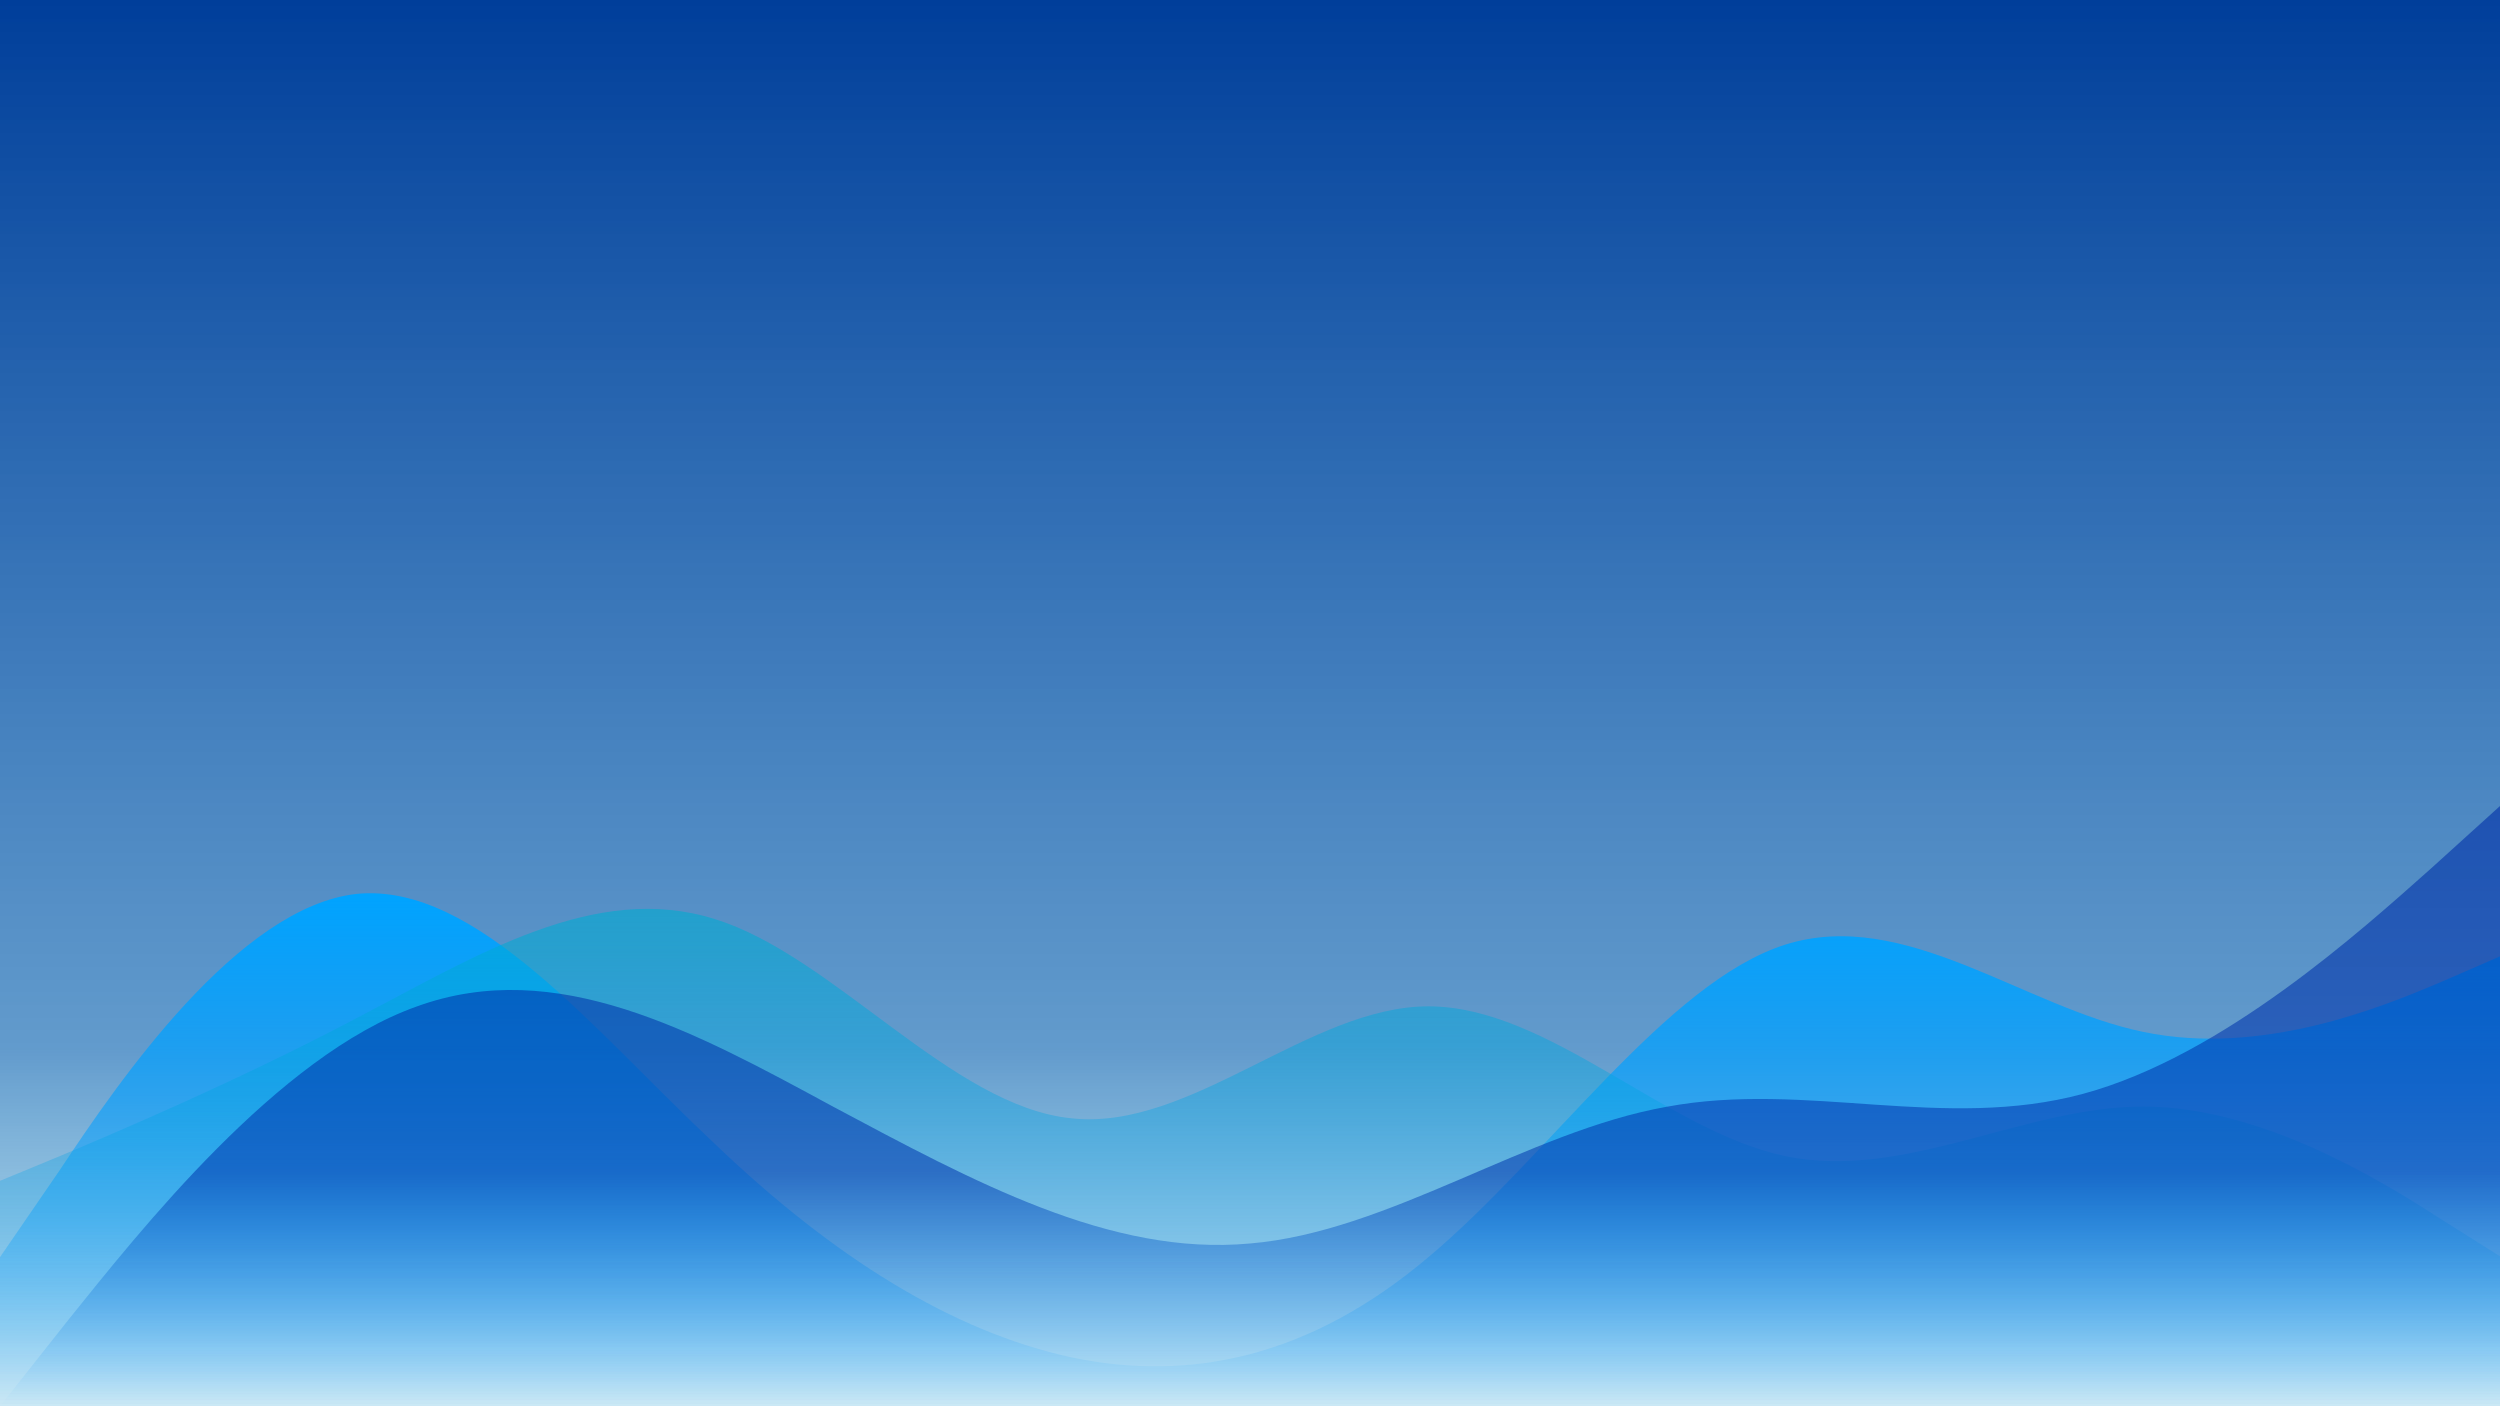<svg width="1920" height="1080" viewBox="0 0 1920 1080" fill="none" xmlns="http://www.w3.org/2000/svg">
<g clip-path="url(#clip0_2_2)">
<rect width="1920" height="1080" fill="url(#paint0_linear_2_2)"/>
<path fill-rule="evenodd" clip-rule="evenodd" d="M0 965.497L46 898.497C91 830.497 183 696.497 274 686.497C366 677.497 457 792.497 549 878.497C640 965.497 731 1022.5 823 1042.5C914 1061.5 1006 1042.5 1097 965.497C1189 888.497 1280 754.497 1371 725.497C1463 696.497 1554 773.497 1646 792.497C1737 811.497 1829 773.497 1874 754.497L1920 734.497V1080.5H1874C1829 1080.5 1737 1080.5 1646 1080.5C1554 1080.5 1463 1080.5 1371 1080.5C1280 1080.5 1189 1080.5 1097 1080.5C1006 1080.5 914 1080.5 823 1080.5C731 1080.5 640 1080.5 549 1080.5C457 1080.5 366 1080.5 274 1080.5C183 1080.5 91 1080.5 46 1080.5H0V965.497Z" fill="url(#paint1_linear_2_2)" style="mix-blend-mode:overlay"/>
<path fill-rule="evenodd" clip-rule="evenodd" d="M0 906.868L46 887.868C91 868.868 183 829.868 274 781.868C366 733.868 457 676.868 549 705.868C640 733.868 731 849.868 823 858.868C914 868.868 1006 772.868 1097 772.868C1189 772.868 1280 868.868 1371 887.868C1463 906.868 1554 849.868 1646 849.868C1737 849.868 1829 906.868 1874 935.868L1920 964.868V1079.87H1874C1829 1079.87 1737 1079.87 1646 1079.87C1554 1079.87 1463 1079.87 1371 1079.87C1280 1079.87 1189 1079.87 1097 1079.87C1006 1079.87 914 1079.87 823 1079.87C731 1079.87 640 1079.87 549 1079.87C457 1079.87 366 1079.87 274 1079.87C183 1079.87 91 1079.87 46 1079.87H0V906.868Z" fill="url(#paint2_linear_2_2)" fill-opacity="0.6" style="mix-blend-mode:overlay"/>
<path fill-rule="evenodd" clip-rule="evenodd" d="M0 1080L53 1013C107 946 213 811 320 773C427 734 533 792 640 850C747 907 853 965 960 955C1067 946 1173 869 1280 850C1387 830 1493 869 1600 840C1707 811 1813 715 1867 667L1920 619V1080H1867C1813 1080 1707 1080 1600 1080C1493 1080 1387 1080 1280 1080C1173 1080 1067 1080 960 1080C853 1080 747 1080 640 1080C533 1080 427 1080 320 1080C213 1080 107 1080 53 1080H0Z" fill="url(#paint3_linear_2_2)" fill-opacity="0.6" style="mix-blend-mode:overlay"/>
</g>
<defs>
<linearGradient id="paint0_linear_2_2" x1="960" y1="0" x2="960" y2="1080" gradientUnits="userSpaceOnUse">
<stop stop-color="#003E9A"/>
<stop offset="0.745" stop-color="#166AB4" stop-opacity="0.675"/>
<stop offset="1" stop-color="#33A5D6" stop-opacity="0.25"/>
<stop offset="1" stop-color="#2CAAD1"/>
<stop offset="1" stop-color="#2F9ED2" stop-opacity="0.299"/>
</linearGradient>
<linearGradient id="paint1_linear_2_2" x1="960" y1="686" x2="960" y2="1080.5" gradientUnits="userSpaceOnUse">
<stop stop-color="#00A3FF"/>
<stop offset="1" stop-color="#0099FF" stop-opacity="0"/>
</linearGradient>
<linearGradient id="paint2_linear_2_2" x1="960" y1="698" x2="960" y2="1079.87" gradientUnits="userSpaceOnUse">
<stop stop-color="#00ABD0"/>
<stop offset="1" stop-color="#0099FF" stop-opacity="0"/>
</linearGradient>
<linearGradient id="paint3_linear_2_2" x1="960" y1="619" x2="960" y2="1080" gradientUnits="userSpaceOnUse">
<stop stop-color="#002FA7"/>
<stop offset="0.612" stop-color="#0037AE" stop-opacity="0.918"/>
<stop offset="1" stop-color="#0099FF" stop-opacity="0"/>
</linearGradient>
<clipPath id="clip0_2_2">
<rect width="1920" height="1080" fill="white"/>
</clipPath>
</defs>
</svg>
